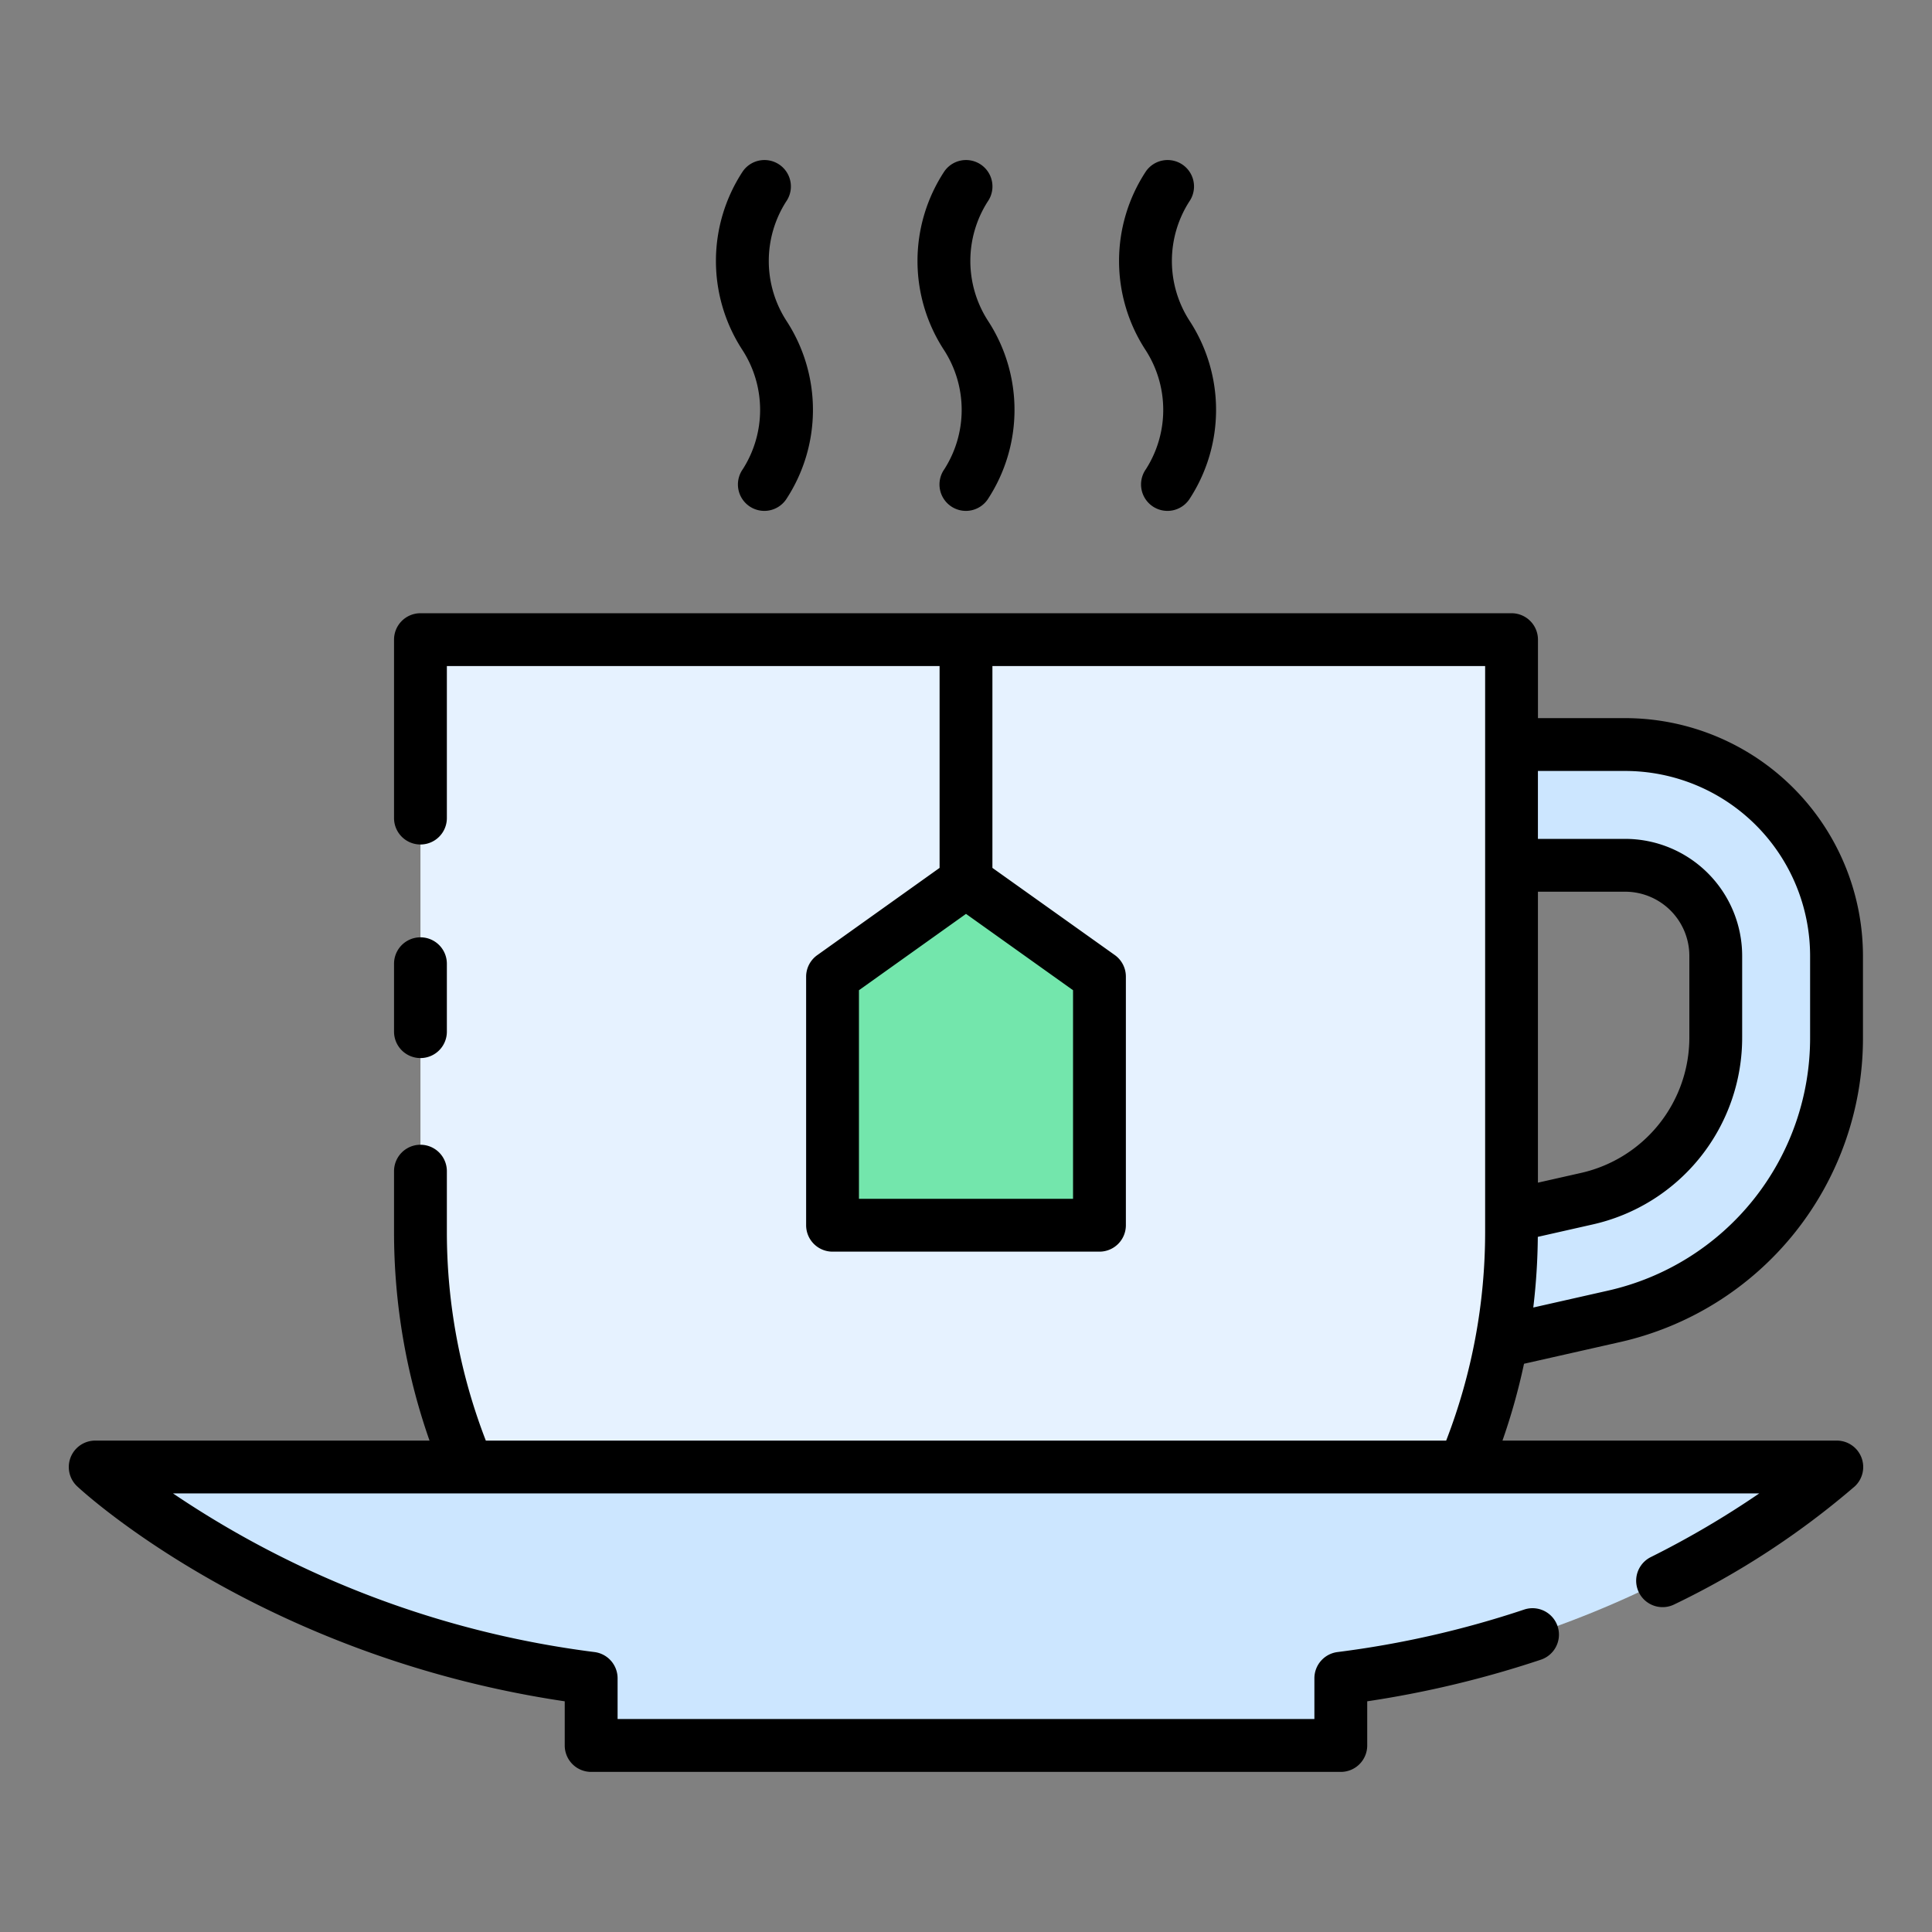 <svg height="512" viewBox="0 0 128 128" width="512" xmlns="http://www.w3.org/2000/svg"><rect x="0" y="0" width="128" height="128" fill="#808080" stroke="none"/><g><path d="m107.676 49.328h-7.532v8h7.532a6.007 6.007 0 0 1 6 6v5.366a10.944 10.944 0 0 1 -8.575 10.73l-4.957 1.12v1.069a40.278 40.278 0 0 1 -.675 7.277l.01.006 7.386-1.669a18.9 18.9 0 0 0 14.811-18.533v-5.366a14.016 14.016 0 0 0 -14-14z" fill="#cce6ff"/><path d="m97.007 97.193a40.268 40.268 0 0 0 3.137-15.58v-39.234h-72.288v39.234a40.268 40.268 0 0 0 3.137 15.58z" fill="#e6f2ff"/><path d="m72.842 81.175h-17.684v-16.471l8.842-6.306 8.842 6.306z" fill="#73e6ac"/><path d="m121.693 97.193s-12.257 11.408-32.861 14v4.453h-49.664v-4.453c-20.6-2.588-32.861-14-32.861-14z" fill="#cce6ff"/><g><path d="m123.321 96.553a1.75 1.75 0 0 0 -1.628-1.11h-22.15a41.737 41.737 0 0 0 1.427-5.09l6.281-1.419a20.642 20.642 0 0 0 16.175-20.24v-5.366a15.769 15.769 0 0 0 -15.75-15.75h-5.782v-5.2a1.75 1.75 0 0 0 -1.75-1.75h-72.288a1.75 1.75 0 0 0 -1.75 1.75v11.822a1.75 1.75 0 0 0 3.5 0v-10.071h32.644v13.371l-8.108 5.783a1.752 1.752 0 0 0 -.734 1.425v16.467a1.75 1.75 0 0 0 1.75 1.75h17.684a1.75 1.75 0 0 0 1.75-1.75v-16.475a1.752 1.752 0 0 0 -.734-1.425l-8.108-5.775v-13.371h32.644v37.484a38.28 38.28 0 0 1 -2.581 13.83h-63.626a38.28 38.28 0 0 1 -2.581-13.83v-4.02a1.75 1.75 0 0 0 -3.5 0v4.02a41.742 41.742 0 0 0 2.351 13.83h-22.15a1.751 1.751 0 0 0 -1.192 3.032c.5.469 12.307 11.27 32.3 14.241v2.927a1.751 1.751 0 0 0 1.75 1.75h49.667a1.75 1.75 0 0 0 1.75-1.75v-2.927a68.145 68.145 0 0 0 11.507-2.758 1.75 1.75 0 0 0 -1.11-3.32 64.435 64.435 0 0 1 -12.365 2.815 1.752 1.752 0 0 0 -1.532 1.737v2.7h-46.165v-2.7a1.751 1.751 0 0 0 -1.531-1.737 64.31 64.31 0 0 1 -27.923-10.51h105.091a60.75 60.75 0 0 1 -7.213 4.233 1.75 1.75 0 0 0 1.563 3.131 54.588 54.588 0 0 0 11.981-7.832 1.751 1.751 0 0 0 .436-1.922zm-52.229-17.128h-14.184v-13.82l7.092-5.058 7.092 5.058zm30.8-20.347h5.782a4.255 4.255 0 0 1 4.25 4.25v5.366a9.2 9.2 0 0 1 -7.211 9.023l-2.821.637zm5.782-8a12.263 12.263 0 0 1 12.25 12.25v5.366a17.161 17.161 0 0 1 -13.445 16.826l-4.895 1.106a42.107 42.107 0 0 0 .3-4.681l3.6-.814a12.683 12.683 0 0 0 9.939-12.437v-5.366a7.759 7.759 0 0 0 -7.75-7.75h-5.782v-4.5z"/><path d="m62.566 31.085a1.75 1.75 0 1 0 2.868 2.006 10.791 10.791 0 0 0 .029-11.828 7.306 7.306 0 0 1 -.024-7.91 1.75 1.75 0 0 0 -2.873-2 10.792 10.792 0 0 0 -.029 11.829 7.3 7.3 0 0 1 .029 7.903z"/><path d="m75.92 31.085a1.75 1.75 0 1 0 2.868 2.006 10.791 10.791 0 0 0 .029-11.828 7.3 7.3 0 0 1 -.024-7.91 1.75 1.75 0 0 0 -2.873-2 10.79 10.79 0 0 0 -.029 11.829 7.3 7.3 0 0 1 .029 7.903z"/><path d="m49.212 31.085a1.75 1.75 0 1 0 2.868 2.006 10.789 10.789 0 0 0 .029-11.828 7.306 7.306 0 0 1 -.024-7.91 1.75 1.75 0 0 0 -2.873-2 10.792 10.792 0 0 0 -.029 11.829 7.3 7.3 0 0 1 .029 7.903z"/><path d="m27.856 70.1a1.749 1.749 0 0 0 1.75-1.75v-4.5a1.75 1.75 0 0 0 -3.5 0v4.5a1.75 1.75 0 0 0 1.75 1.75z"/></g></g></svg>